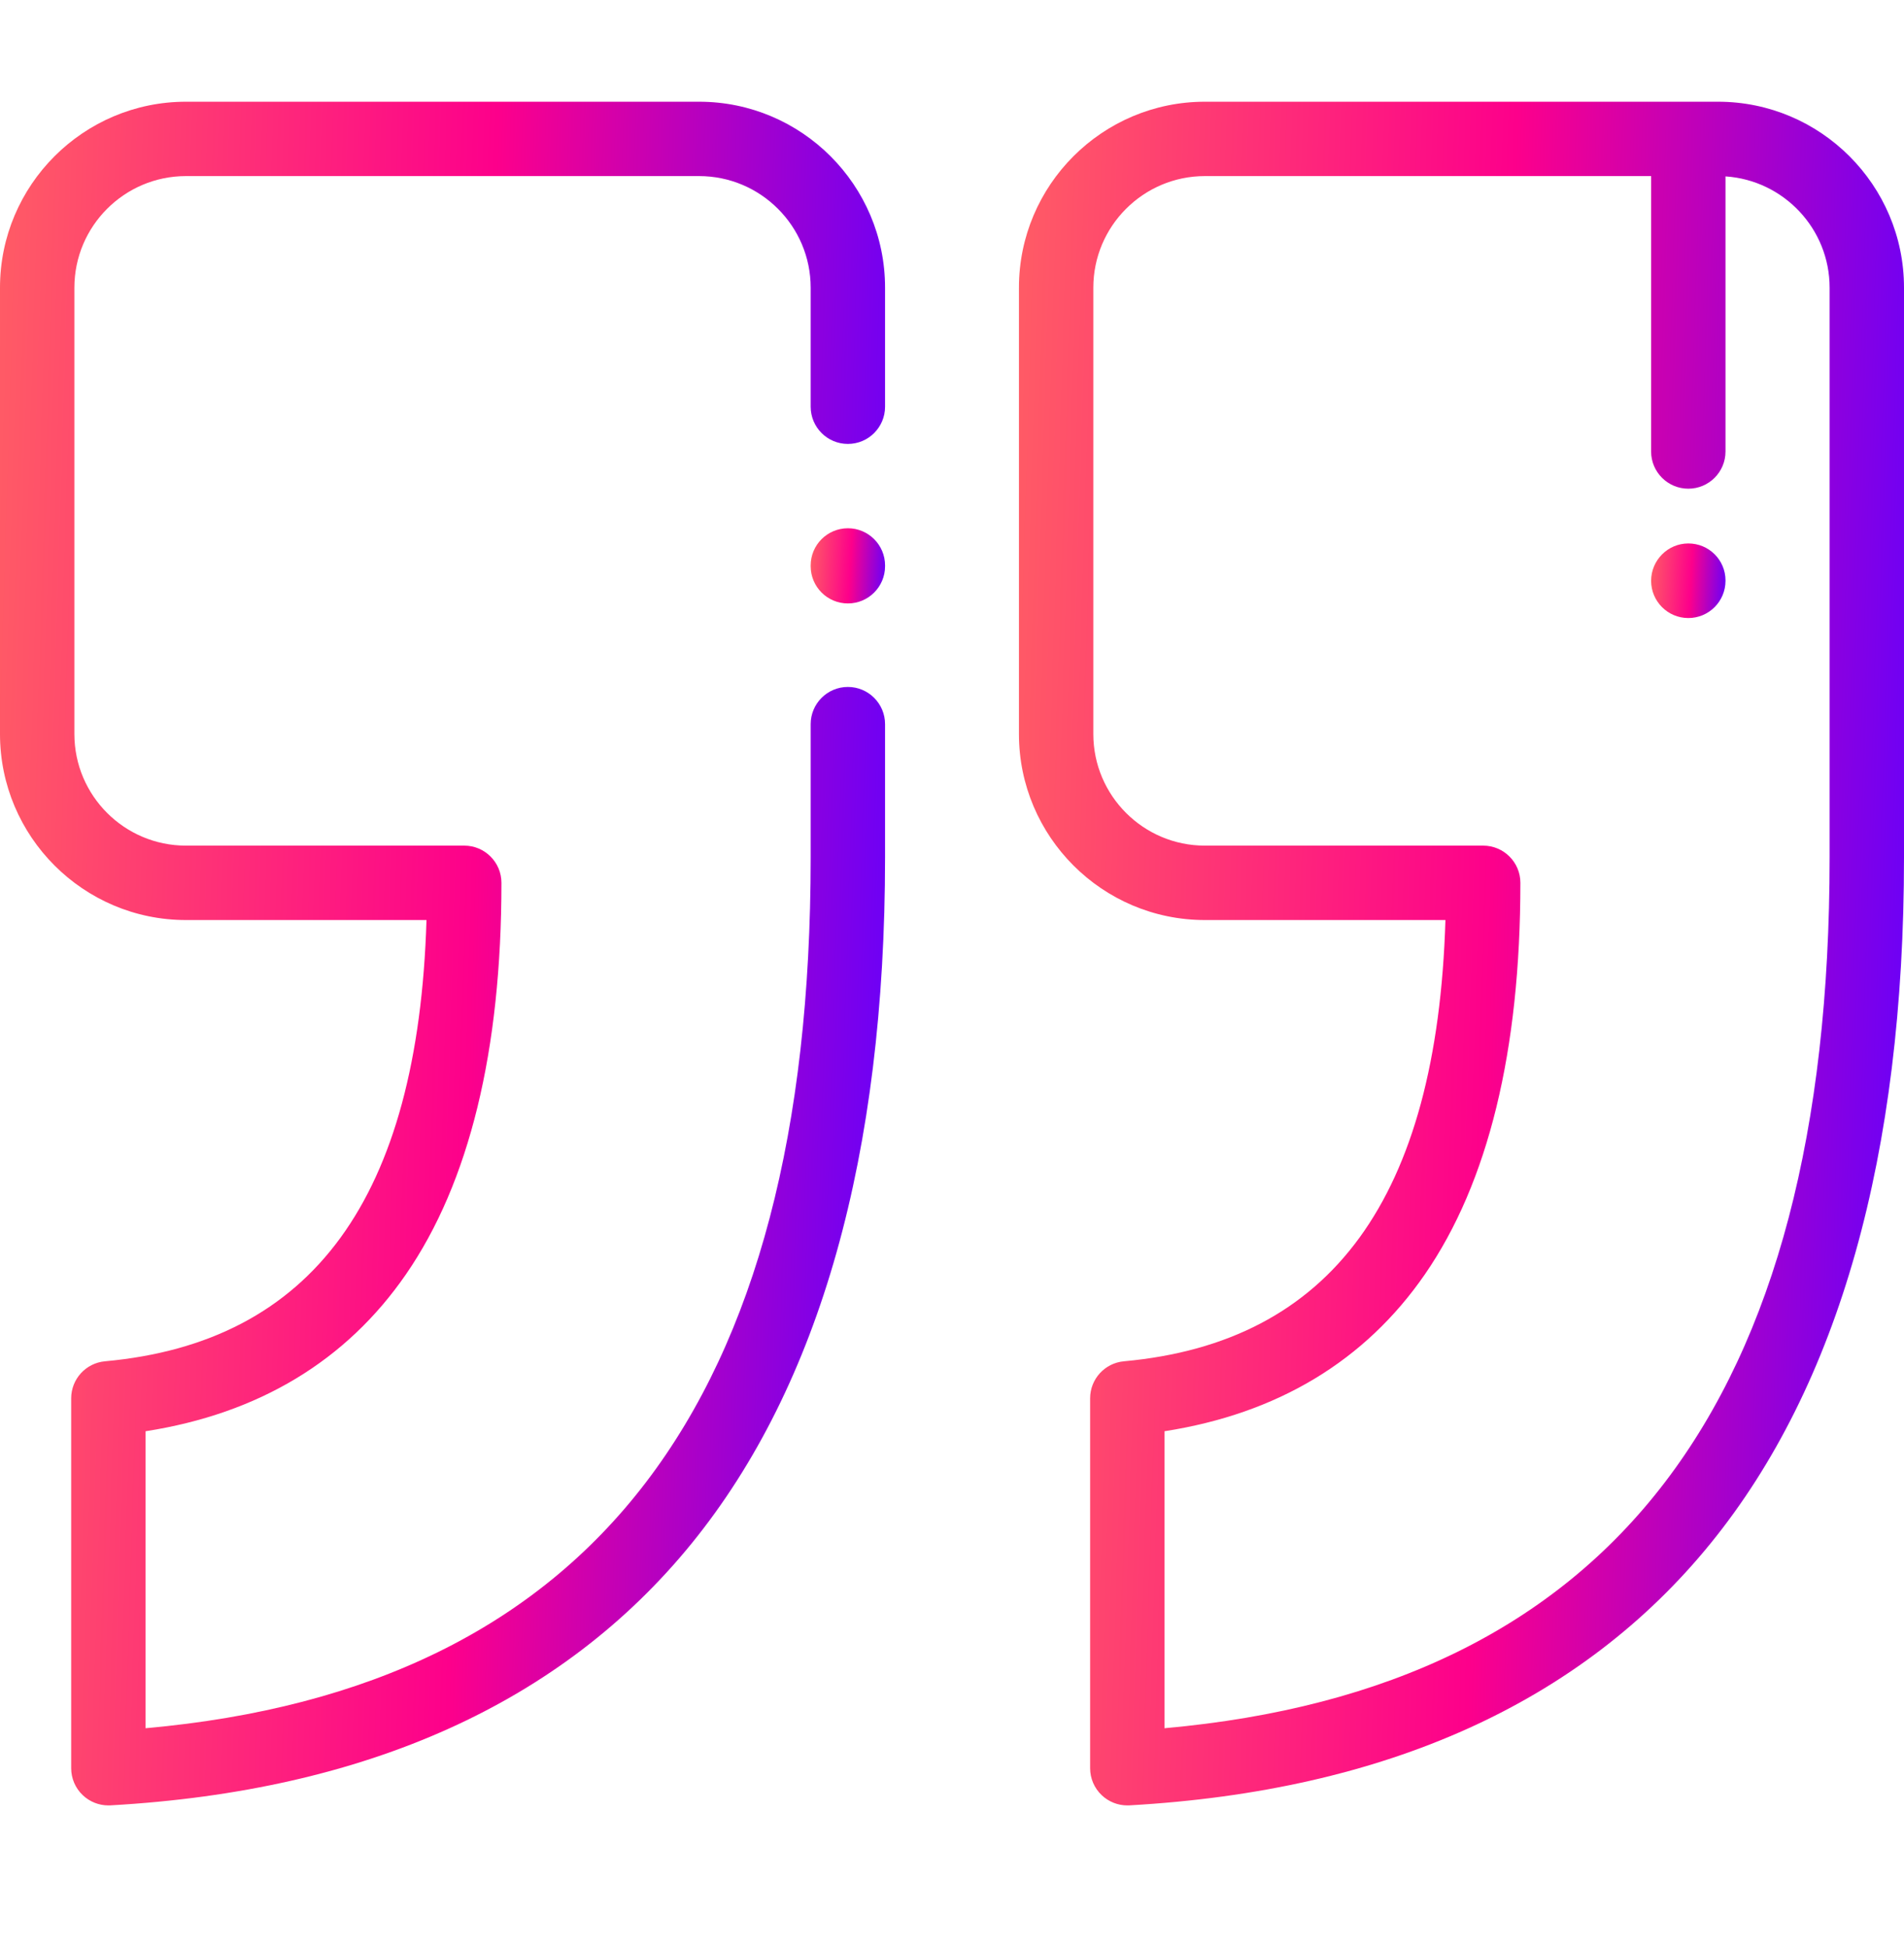 <svg width="44" height="45" viewBox="0 0 44 45" fill="none" xmlns="http://www.w3.org/2000/svg">
<path d="M19.594 10.256C20.068 10.256 20.453 9.871 20.453 9.396V6.646C20.453 4.277 18.526 2.35 16.156 2.35H4.297C1.928 2.35 0 4.277 0 6.646V16.958C0 19.327 1.928 21.255 4.297 21.255H9.856C9.661 27.675 7.225 31.012 2.426 31.449C1.984 31.489 1.645 31.86 1.645 32.305V40.85C1.645 41.086 1.742 41.312 1.914 41.474C2.074 41.625 2.285 41.709 2.504 41.709C2.52 41.709 2.536 41.709 2.552 41.708C8.474 41.374 12.995 39.337 15.989 35.65C18.951 32.002 20.453 26.672 20.453 19.808V16.73C20.453 16.255 20.068 15.87 19.594 15.87C19.119 15.87 18.734 16.255 18.734 16.73V19.808C18.734 32.41 13.704 39.001 3.364 39.926V33.065C5.977 32.658 7.999 31.442 9.38 29.442C10.845 27.32 11.588 24.276 11.588 20.395C11.588 19.921 11.203 19.536 10.729 19.536H4.297C2.875 19.536 1.719 18.38 1.719 16.958V6.646C1.719 5.225 2.875 4.068 4.297 4.068H16.156C17.578 4.068 18.734 5.225 18.734 6.646V9.396C18.734 9.871 19.119 10.256 19.594 10.256Z" fill="url(#paint0_linear_1854_4148)"/>
<path d="M39.703 2.35H27.844C25.474 2.35 23.547 4.277 23.547 6.646V16.958C23.547 19.327 25.474 21.255 27.844 21.255H33.403C33.208 27.675 30.772 31.012 25.973 31.449C25.531 31.489 25.192 31.86 25.192 32.305V40.85C25.192 41.086 25.289 41.312 25.461 41.474C25.621 41.625 25.832 41.709 26.051 41.709C26.067 41.709 26.083 41.709 26.099 41.708C32.021 41.374 36.542 39.337 39.535 35.65C42.498 32.002 44 26.672 44 19.808V6.646C44 4.277 42.072 2.35 39.703 2.35ZM42.281 19.808C42.281 32.41 37.251 39.001 26.91 39.926V33.065C29.524 32.658 31.545 31.442 32.927 29.442C34.392 27.32 35.135 24.276 35.135 20.395C35.135 19.921 34.75 19.536 34.275 19.536H27.844C26.422 19.536 25.266 18.38 25.266 16.958V6.646C25.266 5.225 26.422 4.068 27.844 4.068H38.156V10.431C38.156 10.905 38.541 11.29 39.016 11.29C39.49 11.29 39.875 10.905 39.875 10.431V4.075C41.217 4.164 42.281 5.283 42.281 6.646V19.808Z" fill="url(#paint1_linear_1854_4148)"/>
<path d="M39.016 12.555C38.541 12.555 38.156 12.944 38.156 13.418C38.156 13.893 38.541 14.278 39.016 14.278C39.49 14.278 39.875 13.893 39.875 13.418V13.41C39.875 12.935 39.49 12.555 39.016 12.555Z" fill="url(#paint2_linear_1854_4148)"/>
<path d="M19.594 12.204C19.119 12.204 18.734 12.589 18.734 13.063V13.081C18.734 13.556 19.119 13.941 19.594 13.941C20.068 13.941 20.453 13.556 20.453 13.081V13.063C20.453 12.589 20.068 12.204 19.594 12.204Z" fill="url(#paint3_linear_1854_4148)"/>
<defs>
<linearGradient id="paint0_linear_1854_4148" x1="0" y1="2.35" x2="21.655" y2="3.023" gradientUnits="userSpaceOnUse">
<stop stop-color="#FF5C65"/>
<stop offset="0.531" stop-color="#FD008B"/>
<stop offset="1" stop-color="#6500FC"/>
</linearGradient>
<linearGradient id="paint1_linear_1854_4148" x1="23.547" y1="2.35" x2="45.202" y2="3.023" gradientUnits="userSpaceOnUse">
<stop stop-color="#FF5C65"/>
<stop offset="0.531" stop-color="#FD008B"/>
<stop offset="1" stop-color="#6500FC"/>
</linearGradient>
<linearGradient id="paint2_linear_1854_4148" x1="38.156" y1="12.555" x2="39.971" y2="12.663" gradientUnits="userSpaceOnUse">
<stop stop-color="#FF5C65"/>
<stop offset="0.531" stop-color="#FD008B"/>
<stop offset="1" stop-color="#6500FC"/>
</linearGradient>
<linearGradient id="paint3_linear_1854_4148" x1="18.734" y1="12.204" x2="20.55" y2="12.312" gradientUnits="userSpaceOnUse">
<stop stop-color="#FF5C65"/>
<stop offset="0.531" stop-color="#FD008B"/>
<stop offset="1" stop-color="#6500FC"/>
</linearGradient>
</defs>
</svg>
